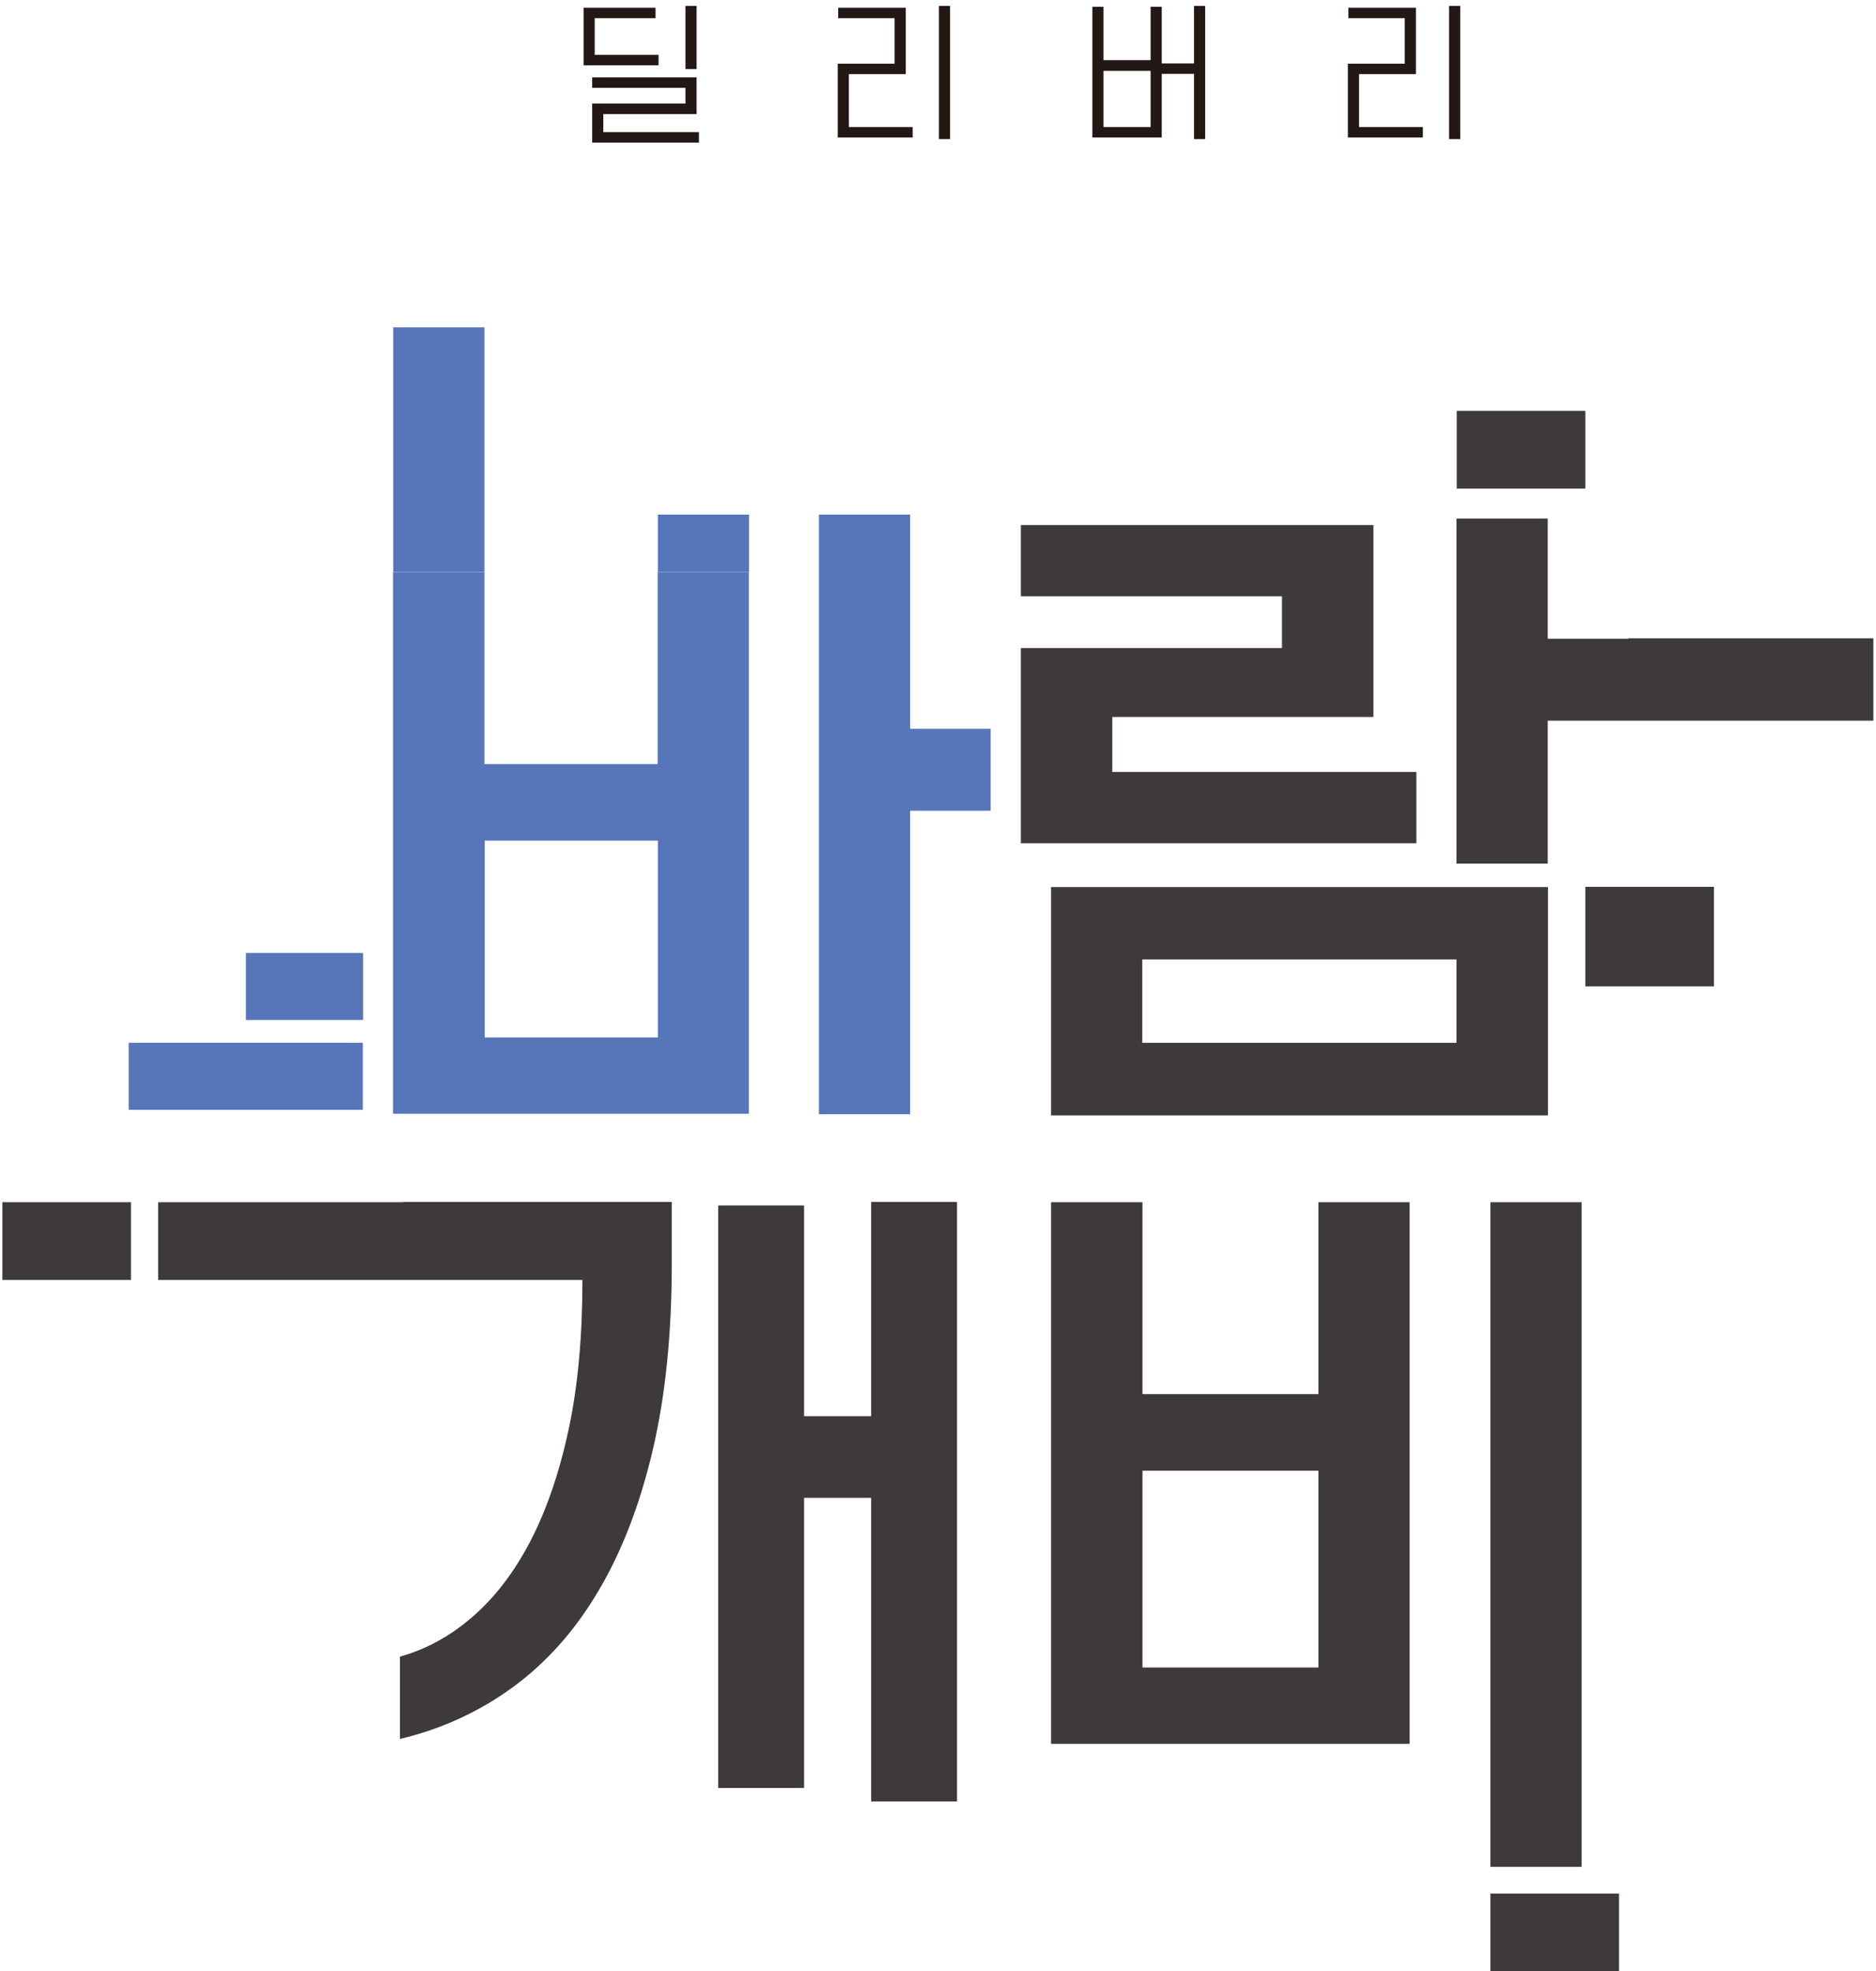 <svg width="157" height="165" viewBox="0 0 157 165" fill="none" xmlns="http://www.w3.org/2000/svg">
<g clip-path="url(#clip0_78_124)">
<path d="M32.91 47.889H40.544V63.953H55.035V47.889H62.669V93.226H32.891V47.889H32.91ZM55.055 86.835V70.363H40.564V86.835H55.055ZM68.535 43.072H76.169V61.001H82.909V67.858H76.169V93.265H68.535V43.072ZM40.544 27.396H32.91V47.908H40.544V27.396ZM62.688 43.072H55.055V47.908H62.688V43.072Z" fill="#5776B9"/>
<path d="M85.435 54.241H107.287V49.909H85.435V43.946H114.941V60.01H93.088V64.614H118.534V70.577H85.435V54.221V54.241ZM87.96 74.248H129.548V93.362H87.96V74.248ZM121.895 87.282V80.309H95.594V87.282H121.895ZM121.895 43.402H129.528V53.464H136.269V60.321H129.528V72.286H121.895V43.402ZM156.781 60.321V53.425H136.269V60.321H156.781Z" fill="#3E3A39"/>
<path d="M33.474 138.66C35.649 138.058 37.669 136.951 39.534 135.339C41.399 133.726 43.031 131.609 44.391 128.987C45.75 126.364 46.819 123.237 47.596 119.605C48.373 115.972 48.742 111.815 48.742 107.134H33.746V100.607H56.22V105.774C56.22 111.621 55.696 116.808 54.627 121.372C53.559 125.918 52.044 129.861 50.082 133.163C48.12 136.485 45.731 139.165 42.914 141.224C40.098 143.283 36.951 144.721 33.474 145.556V138.641V138.66ZM60.105 100.899H67.292V118.536H72.906V100.607H80.093V150.781H72.906V125.374H67.292V149.655H60.105V100.879V100.899ZM33.746 107.134V100.627H13.233V107.134H33.746Z" fill="#3E3A39"/>
<path d="M87.979 100.627H95.613V116.691H110.337V100.627H117.971V145.964H87.96V100.627H87.979ZM110.337 139.573V123.101H95.613V139.573H110.337ZM124.731 100.627H132.364V150.801H124.731V100.627ZM132.364 150.801H124.731V156.259H132.364V150.801Z" fill="#3E3A39"/>
<path d="M55.132 5.466H48.839V0.648H54.86V1.523H49.771V4.592H55.113V5.466H55.132ZM58.298 9.545H50.49V11.06H58.493V11.934H49.557V8.671H57.366V7.35H49.557V6.476H58.298V9.564V9.545ZM58.298 5.777H57.366V0.493H58.298V5.777Z" fill="#231815"/>
<path d="M76.383 11.507H70.109V5.33H74.868V1.523H70.147V0.648H75.8V6.204H71.041V10.633H76.383V11.507ZM79.51 11.643H78.578V0.493H79.51V11.643Z" fill="#231815"/>
<path d="M91.417 11.507V0.571H92.35V5.038H96.293V0.571H97.225V5.31H99.925V0.493H100.858V11.643H99.925V6.184H97.225V11.507H91.398H91.417ZM92.35 10.633H96.293V5.932H92.35V10.633Z" fill="#231815"/>
<path d="M119.078 11.507H112.804V5.33H117.563V1.523H112.843V0.648H118.495V6.204H113.736V10.633H119.078V11.507ZM122.205 11.643H121.273V0.493H122.205V11.643Z" fill="#231815"/>
<path d="M30.366 87.282H10.767V92.896H30.366V87.282Z" fill="#5776B9"/>
<path d="M30.385 79.765H20.576V85.379H30.385V79.765Z" fill="#5776B9"/>
<path d="M10.961 100.627H0.199V107.134H10.961V100.627Z" fill="#3E3A39"/>
<path d="M132.675 34.389H121.914V40.896H132.675V34.389Z" fill="#3E3A39"/>
<path d="M135.492 158.493H124.731V165H135.492V158.493Z" fill="#3E3A39"/>
<path d="M143.436 74.229H132.675V82.562H143.436V74.229Z" fill="#3E3A39"/>
</g>
<defs>
<clipPath id="clip0_78_124">
<rect width="156.601" height="164.507" fill="white" transform="translate(0.199 0.493)"/>
</clipPath>
</defs>
</svg>

